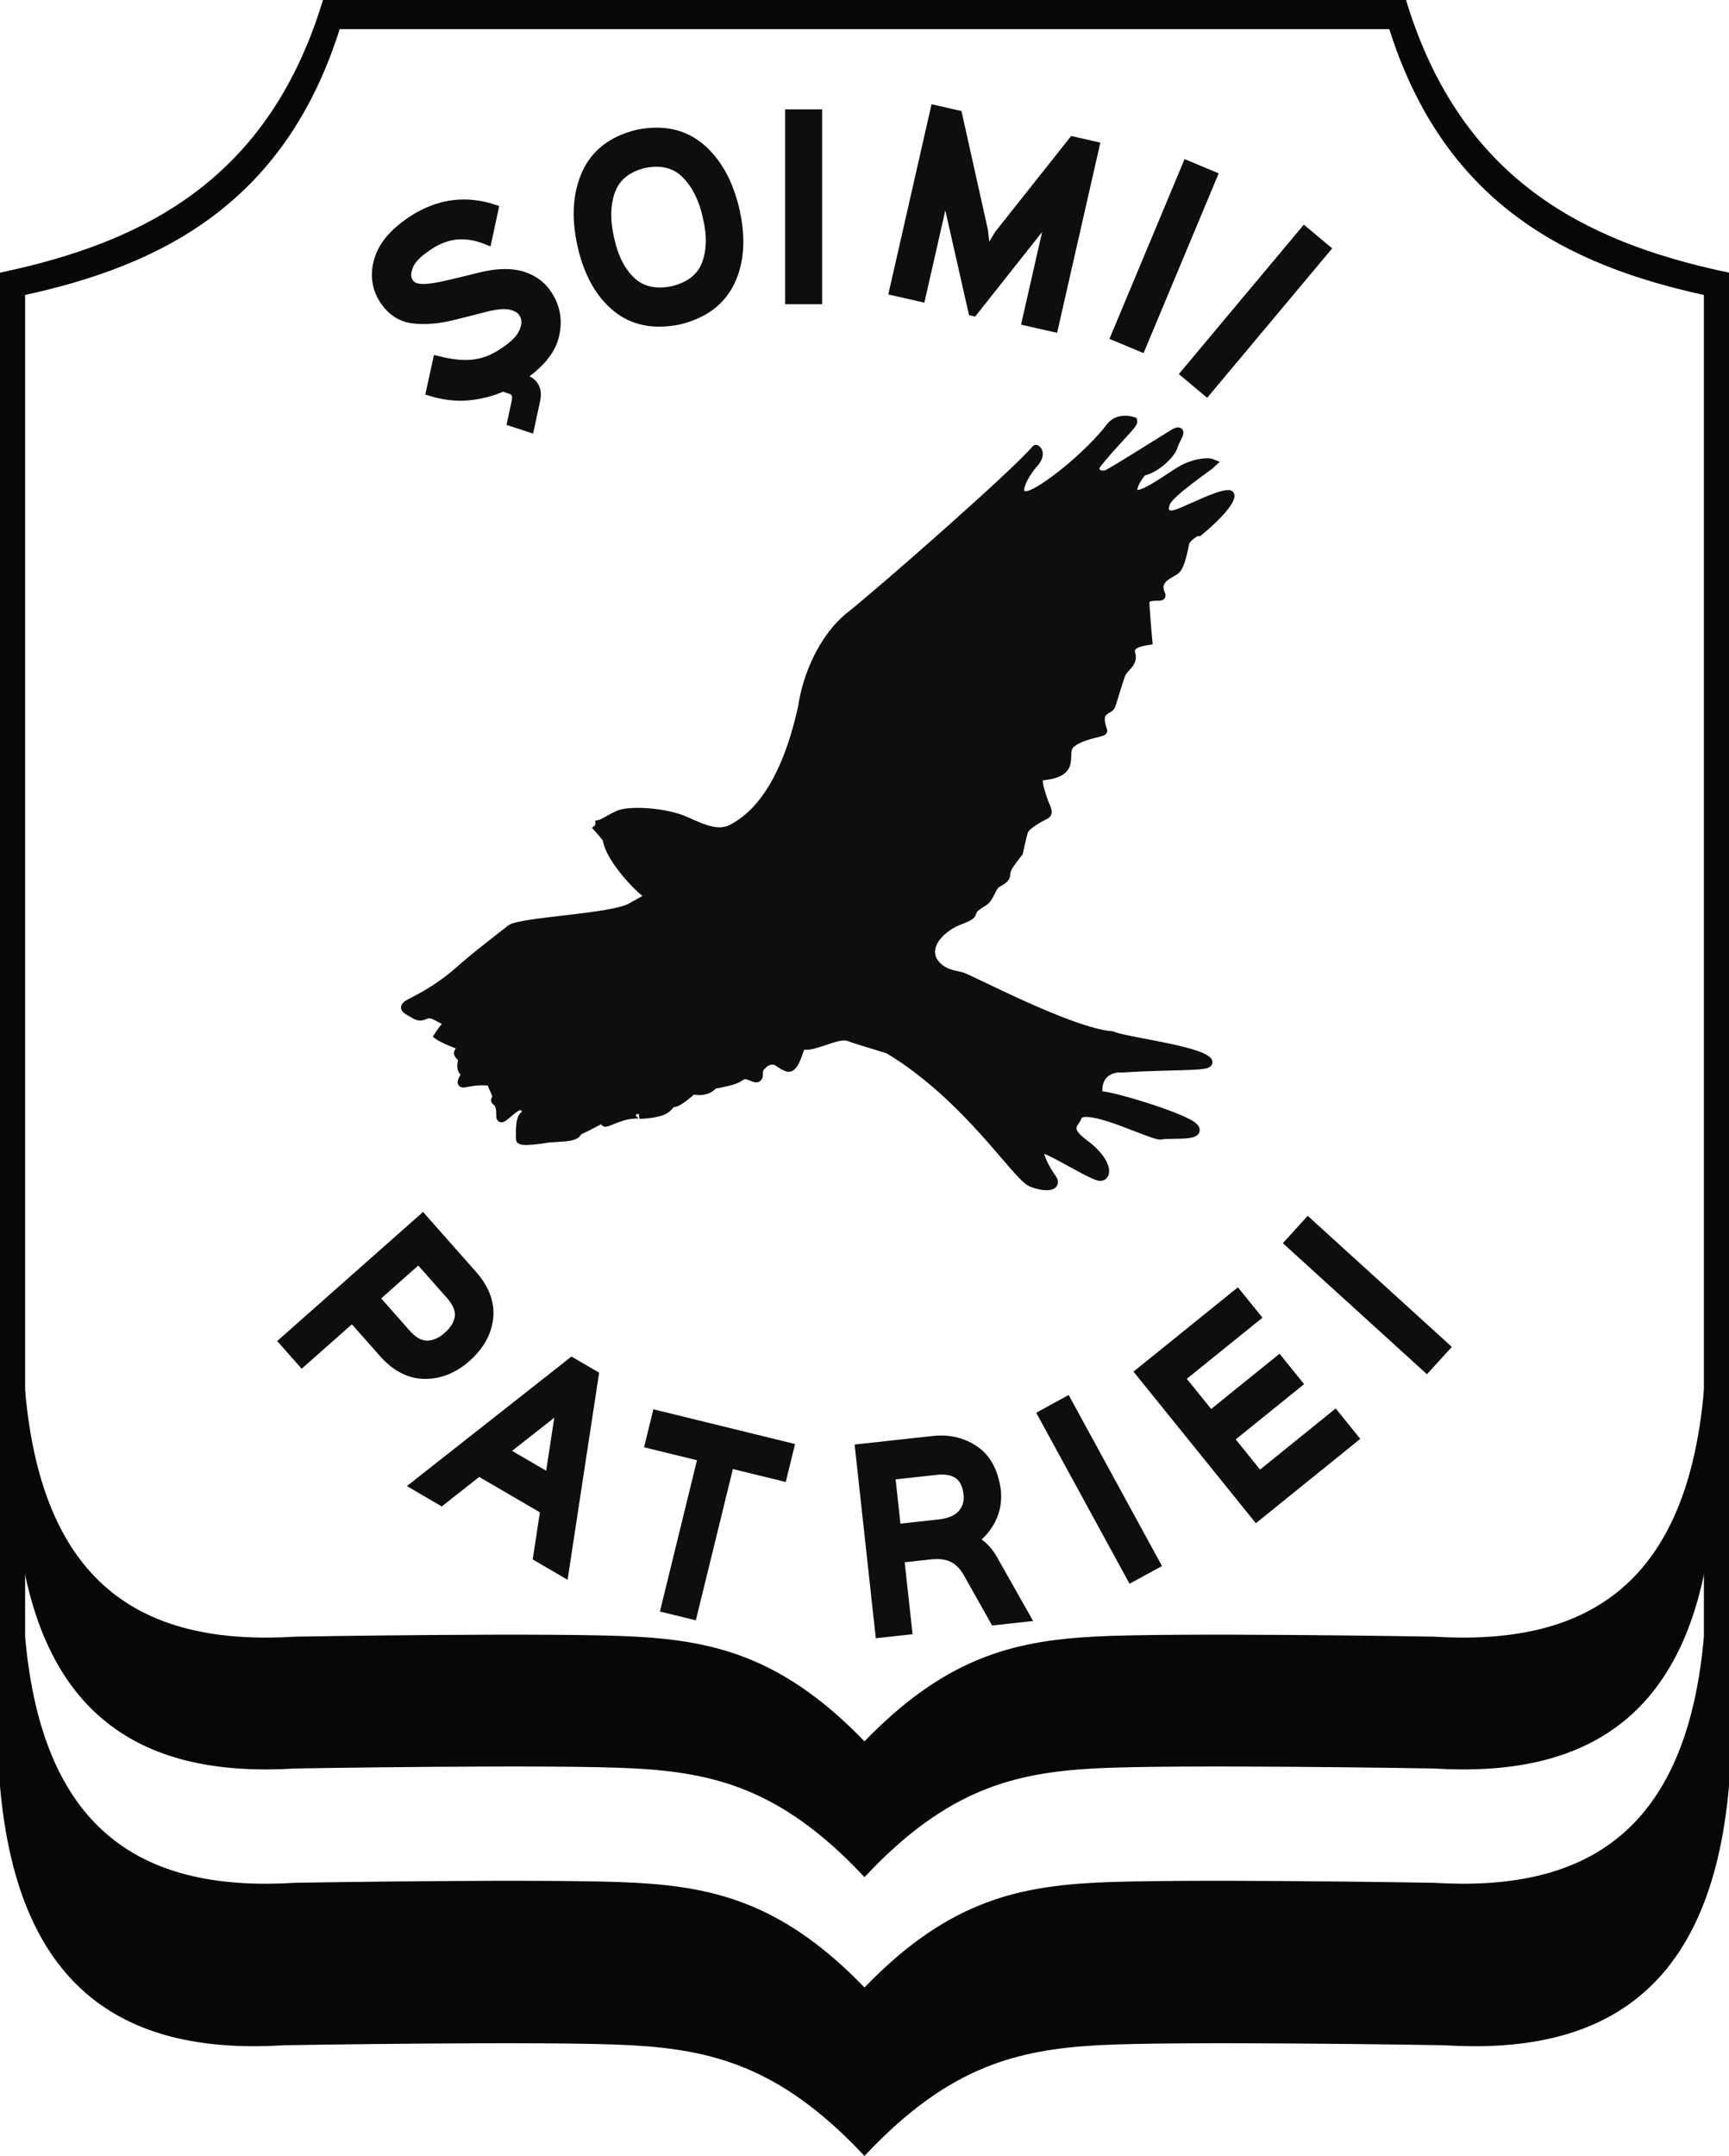 <?xml version="1.0" encoding="UTF-8" standalone="no"?>
<!-- Created with Inkscape (http://www.inkscape.org/) -->

<svg
   xmlns:dc="http://purl.org/dc/elements/1.1/"
   xmlns:cc="http://creativecommons.org/ns#"
   xmlns:rdf="http://www.w3.org/1999/02/22-rdf-syntax-ns#"
   xmlns:svg="http://www.w3.org/2000/svg"
   xmlns="http://www.w3.org/2000/svg"
   xmlns:sodipodi="http://sodipodi.sourceforge.net/DTD/sodipodi-0.dtd"
   xmlns:inkscape="http://www.inkscape.org/namespaces/inkscape"
   width="69.507mm"
   height="86.632mm"
   viewBox="0 0 246.285 306.962"
   id="svg9840"
   version="1.1"
   inkscape:version="0.91 r13725"
   sodipodi:docname="soimii-maneca.svg">
  <defs
     id="defs9842" />
  <sodipodi:namedview
     id="base"
     pagecolor="#ffffff"
     bordercolor="#666666"
     borderopacity="1.0"
     inkscape:pageopacity="0.0"
     inkscape:pageshadow="2"
     inkscape:zoom="0.84082031"
     inkscape:cx="57.501465"
     inkscape:cy="-12.753446"
     inkscape:document-units="px"
     inkscape:current-layer="layer1"
     showgrid="false"
     fit-margin-top="0"
     fit-margin-left="0"
     fit-margin-right="0"
     fit-margin-bottom="0"
     inkscape:window-width="1344"
     inkscape:window-height="777"
     inkscape:window-x="1528"
     inkscape:window-y="-8"
     inkscape:window-maximized="1" />
  <g
     inkscape:label="Layer 1"
     inkscape:groupmode="layer"
     id="layer1"
     transform="translate(-139.696,-212.646)">
    <g
       transform="translate(-299.816,-533.457)"
       id="g8073"
       style="display:inline;opacity:0.97;fill:#000000;fill-opacity:1;stroke:#000000;stroke-opacity:1">
      <path
         style="fill:#000000;fill-opacity:1;fill-rule:nonzero;stroke:#000000;stroke-width:1.25;stroke-opacity:1"
         d="m 485.98,746.729 c -7.824,25.251 -25.409,34.334 -45.844,38.699 l 0,214.932 c 2.585,29.51 18.318,37.66 39.891,36.318 0,0 37.877,-0.647 49.416,0 11.539,0.647 21.39,3.032 33.211,15.48 11.82,-12.447 21.672,-14.833 33.211,-15.48 11.539,-0.647 49.416,0 49.416,0 21.573,1.341 37.304,-6.808 39.891,-36.318 l 0,-214.932 c -20.436,-4.364 -38.02,-13.448 -45.844,-38.699 l -153.348,0 z m 1.459,2.902 150.432,0 c 7.675,24.771 24.926,33.682 44.973,37.963 l 0,191.574 c -2.536,28.95 -17.97,36.944 -39.133,35.629 0,0 -37.157,-0.635 -48.477,0 -11.319,0.634 -20.984,2.972 -32.58,15.184 -11.596,-12.211 -21.26,-14.55 -32.58,-15.184 -11.319,-0.635 -48.477,0 -48.477,0 -21.161,1.315 -36.595,-6.679 -39.131,-35.629 l 0,-191.574 c 20.046,-4.281 37.298,-13.192 44.973,-37.963 z"
         id="path8075"
         inkscape:connector-curvature="0" />
      <path
         style="fill:#000000;fill-opacity:1;fill-rule:nonzero;stroke:#000000;stroke-width:1.25;stroke-opacity:1"
         d="m 442.467,944.123 0,17.523 c 2.536,28.95 17.97,36.942 39.131,35.627 0,0 37.158,-0.635 48.477,0 11.32,0.635 20.984,2.975 32.58,15.187 11.596,-12.213 21.261,-14.552 32.58,-15.187 11.32,-0.635 48.477,0 48.477,0 21.163,1.315 36.597,-6.677 39.133,-35.627 l 0,-17.523 c -2.536,28.95 -17.97,36.945 -39.133,35.629 0,0 -37.157,-0.635 -48.477,0 -11.319,0.635 -20.984,2.974 -32.58,15.186 -11.596,-12.211 -21.26,-14.551 -32.58,-15.186 -11.319,-0.635 -48.477,0 -48.477,0 -21.161,1.316 -36.595,-6.679 -39.131,-35.629 z"
         id="path8077"
         inkscape:connector-curvature="0" />
      <g
         style="display:inline;opacity:0.97;fill:#000000;fill-opacity:1;stroke:#000000;stroke-opacity:1"
         id="g8079">
        <g
           transform="matrix(1.25,0,0,-1.25,544.253,776.128)"
           id="g8081"
           style="fill:#000000;fill-opacity:1;stroke:#000000;stroke-opacity:1">
          <path
             inkscape:connector-curvature="0"
             id="path8083"
             style="fill:#000000;fill-opacity:1;fill-rule:nonzero;stroke:#000000;stroke-opacity:1"
             d="m 0,0 c -0.718,3.159 -2.034,5.555 -3.948,7.186 -1.915,1.632 -4.324,2.151 -7.228,1.557 -2.856,-0.708 -4.799,-2.213 -5.828,-4.514 -1.028,-2.301 -1.19,-5.027 -0.485,-8.177 0.714,-3.137 2.022,-5.487 3.923,-7.048 1.9,-1.562 4.291,-2.043 7.173,-1.445 2.832,0.692 4.779,2.153 5.843,4.384 C 0.514,-5.827 0.698,-3.141 0,0 m -3.2,-0.722 c 0.487,-2.079 0.442,-3.868 -0.136,-5.369 -0.578,-1.501 -1.844,-2.493 -3.796,-2.976 -1.962,-0.401 -3.531,-0.049 -4.709,1.056 -1.177,1.104 -1.993,2.699 -2.449,4.785 -0.499,2.145 -0.46,3.995 0.117,5.549 0.577,1.553 1.837,2.572 3.78,3.056 1.973,0.392 3.551,-0.003 4.734,-1.184 1.184,-1.182 2.004,-2.821 2.46,-4.917 l -0.001,0 z" />
        </g>
        <path
           inkscape:connector-curvature="0"
           id="path8085"
           style="fill:#000000;fill-opacity:1;fill-rule:nonzero;stroke:#000000;stroke-width:1.25;stroke-opacity:1"
           d="m 555.994,762.299 -4.018,0 0,26.492 4.018,0 0,-26.492 z" />
        <g
           transform="matrix(1.25,0,0,-1.25,595.5,766.88)"
           id="g8087"
           style="fill:#000000;fill-opacity:1;stroke:#000000;stroke-opacity:1">
          <path
             inkscape:connector-curvature="0"
             id="path8089"
             style="fill:#000000;fill-opacity:1;fill-rule:nonzero;stroke:#000000;stroke-opacity:1"
             d="m 0,0 -2.528,0.575 -8.442,-10.639 -1.39,-2.314 -0.043,0.01 -0.296,2.697 -2.947,13.228 -2.615,0.595 -4.705,-20.692 3.134,-0.713 2.894,12.732 0.044,-0.01 0.225,-2.305 2.722,-12.023 0.086,-0.02 7.652,9.665 1.234,2.027 0.043,-0.01 -2.906,-12.783 3.133,-0.712 L 0,0 Z" />
        </g>
        <g
           transform="matrix(1.25,0,0,-1.25,612.291,771.12)"
           id="g8091"
           style="fill:#000000;fill-opacity:1;stroke:#000000;stroke-opacity:1">
          <path
             inkscape:connector-curvature="0"
             id="path8093"
             style="fill:#000000;fill-opacity:1;fill-rule:nonzero;stroke:#000000;stroke-opacity:1"
             d="m 0,0 -2.965,1.24 -8.177,-19.554 2.965,-1.239 L 0,0 Z" />
        </g>
        <g
           transform="matrix(1.25,0,0,-1.25,628.394,781.545)"
           id="g8095"
           style="fill:#000000;fill-opacity:1;stroke:#000000;stroke-opacity:1">
          <path
             inkscape:connector-curvature="0"
             id="path8097"
             style="fill:#000000;fill-opacity:1;fill-rule:nonzero;stroke:#000000;stroke-opacity:1"
             d="M 0,0 -2.464,2.063 -16.068,-14.19 -13.604,-16.252 0,0 Z" />
        </g>
        <g
           transform="matrix(1.25,0,0,-1.25,505.985,939.406)"
           id="g8099"
           style="fill:#000000;fill-opacity:1;stroke:#000000;stroke-opacity:1">
          <path
             inkscape:connector-curvature="0"
             id="path8101"
             style="fill:#000000;fill-opacity:1;fill-rule:nonzero;stroke:#000000;stroke-opacity:1"
             d="M 0,0 C 1.497,1.343 2.338,2.842 2.522,4.499 2.706,6.156 2.128,7.769 0.787,9.337 l -5.801,6.557 -15.873,-14.045 2.13,-2.406 5.447,4.82 0.069,0.475 3.863,-4.366 c 1.414,-1.53 2.965,-2.294 4.653,-2.293 C -3.037,-1.919 -1.462,-1.278 0,0 Z M -2.174,2.457 C -2.907,1.798 -3.67,1.46 -4.465,1.443 -5.259,1.426 -6.035,1.832 -6.792,2.661 l -3.862,4.366 0.48,0.01 4.429,3.918 0.068,0.476 L -1.8,7.049 C -1.071,6.208 -0.757,5.403 -0.857,4.631 -0.958,3.86 -1.397,3.135 -2.174,2.456 l 0,10e-4 z" />
        </g>
        <g
           transform="matrix(1.25,0,0,-1.25,524.173,941.866)"
           id="g8103"
           style="fill:#000000;fill-opacity:1;stroke:#000000;stroke-opacity:1">
          <path
             inkscape:connector-curvature="0"
             id="path8105"
             style="fill:#000000;fill-opacity:1;fill-rule:nonzero;stroke:#000000;stroke-opacity:1"
             d="m 0,0 -2.566,1.495 -17.909,-14.093 3.044,-1.775 3.98,3.132 0.018,0.384 8.042,-4.687 -0.324,-0.205 -0.763,-5.006 3.044,-1.775 L 0,0 Z m -10.411,-8.621 0.44,0.138 5.02,3.949 1.323,1.258 0.038,-0.023 -0.499,-1.738 -0.961,-6.314 0.096,-0.45 -5.457,3.18 z" />
        </g>
        <g
           transform="matrix(1.25,0,0,-1.25,552.009,952.158)"
           id="g8107"
           style="fill:#000000;fill-opacity:1;stroke:#000000;stroke-opacity:1">
          <path
             inkscape:connector-curvature="0"
             id="path8109"
             style="fill:#000000;fill-opacity:1;fill-rule:nonzero;stroke:#000000;stroke-opacity:1"
             d="m 0,0 -15.176,3.716 -0.822,-3.354 6.2,-1.519 -0.259,-0.313 -4.133,-16.876 3.121,-0.764 4.133,16.875 -0.085,0.398 6.199,-1.518 L 0,0 Z" />
        </g>
        <g
           transform="matrix(1.25,0,0,-1.25,580.896,967.953)"
           id="g8111"
           style="fill:#000000;fill-opacity:1;stroke:#000000;stroke-opacity:1">
          <path
             inkscape:connector-curvature="0"
             id="path8113"
             style="fill:#000000;fill-opacity:1;fill-rule:nonzero;stroke:#000000;stroke-opacity:1"
             d="m 0,0 c -0.312,0.526 -0.66,0.967 -1.042,1.324 -0.383,0.357 -0.741,0.593 -1.075,0.708 l -0.006,0.052 c 0.804,0.549 1.461,1.311 1.97,2.289 0.51,0.977 0.712,2.071 0.608,3.284 -0.297,2.187 -1.133,3.744 -2.509,4.67 -1.377,0.927 -2.958,1.291 -4.743,1.09 l -8.372,-0.916 2.306,-21.069 3.195,0.35 -0.857,7.829 -0.348,0.331 3.767,0.412 c 1.066,0.119 1.941,-0.001 2.626,-0.361 0.684,-0.36 1.255,-0.967 1.715,-1.822 L 0.224,-7.135 3.815,-6.742 0,0 Z M -2.806,7.3 C -2.711,6.447 -2.923,5.709 -3.444,5.085 -3.964,4.461 -4.818,4.074 -6.003,3.923 l -5.243,-0.574 0.265,0.424 -0.578,5.28 -0.348,0.33 5.486,0.601 c 1.022,0.122 1.848,-0.025 2.478,-0.44 0.63,-0.414 1.009,-1.162 1.137,-2.244 z" />
        </g>
        <g
           transform="matrix(1.25,0,0,-1.25,591.488,945.57)"
           id="g8115"
           style="fill:#000000;fill-opacity:1;stroke:#000000;stroke-opacity:1">
          <path
             inkscape:connector-curvature="0"
             id="path8117"
             style="fill:#000000;fill-opacity:1;fill-rule:nonzero;stroke:#000000;stroke-opacity:1"
             d="M 0,0 -2.821,-1.54 7.335,-20.142 10.156,-18.603 0,0 Z" />
        </g>
        <g
           transform="matrix(1.25,0,0,-1.25,629.683,947.515)"
           id="g8119"
           style="fill:#000000;fill-opacity:1;stroke:#000000;stroke-opacity:1">
          <path
             inkscape:connector-curvature="0"
             id="path8121"
             style="fill:#000000;fill-opacity:1;fill-rule:nonzero;stroke:#000000;stroke-opacity:1"
             d="m 0,0 -8.862,-7.157 0.011,0.48 -2.943,3.644 -0.471,0.09 8.034,6.488 -2.17,2.687 -8.034,-6.488 0.011,0.48 -2.943,3.644 -0.471,0.09 8.862,7.157 -2.17,2.687 L -22.267,4.821 -8.951,-11.668 2.17,-2.687 0,0 Z" />
        </g>
        <g
           transform="matrix(1.25,0,0,-1.25,625.829,920.092)"
           id="g8123"
           style="fill:#000000;fill-opacity:1;stroke:#000000;stroke-opacity:1">
          <path
             inkscape:connector-curvature="0"
             id="path8125"
             style="fill:#000000;fill-opacity:1;fill-rule:nonzero;stroke:#000000;stroke-opacity:1"
             d="m 0,0 -2.162,-2.378 15.684,-14.256 2.161,2.378 L 0,0 Z" />
        </g>
        <g
           transform="matrix(1.25,0,0,-1.25,517.762,788.42)"
           id="g8127"
           style="fill:#000000;fill-opacity:1;stroke:#000000;stroke-opacity:1">
          <path
             inkscape:connector-curvature="0"
             id="path8129"
             style="fill:#000000;fill-opacity:1;fill-rule:nonzero;stroke:#000000;stroke-opacity:1"
             d="M 0,0 C -0.672,1.183 -1.674,1.988 -3.004,2.416 -4.334,2.844 -5.987,2.806 -7.963,2.305 -8.265,2.23 -8.788,2.101 -9.53,1.917 -10.272,1.733 -10.784,1.61 -11.066,1.548 -12.714,1.144 -13.9,0.968 -14.621,1.017 c -0.722,0.05 -1.19,0.293 -1.403,0.73 -0.303,0.472 -0.289,1.104 0.044,1.896 0.332,0.792 1.239,1.635 2.72,2.529 1.007,0.577 2.018,0.882 3.034,0.917 1.015,0.035 2.069,-0.171 3.16,-0.617 l 0.772,3.582 c -3.025,1.003 -5.928,0.703 -8.708,-0.899 -2.307,-1.383 -3.756,-2.909 -4.349,-4.578 -0.592,-1.669 -0.474,-3.222 0.352,-4.66 0.875,-1.434 2.036,-2.236 3.484,-2.405 1.447,-0.169 3.055,-0.019 4.823,0.449 0.173,0.04 0.513,0.125 1.021,0.255 0.507,0.13 1.015,0.26 1.523,0.39 0.508,0.13 0.848,0.215 1.02,0.256 1.243,0.306 2.195,0.364 2.859,0.175 0.663,-0.189 1.103,-0.494 1.32,-0.913 0.362,-0.595 0.352,-1.311 -0.031,-2.149 -0.382,-0.837 -1.315,-1.699 -2.799,-2.585 -0.954,-0.567 -1.971,-0.903 -3.051,-1.007 -1.08,-0.104 -2.393,0.04 -3.938,0.431 l -0.785,-3.559 c 1.473,-0.458 2.905,-0.626 4.297,-0.504 1.391,0.122 2.708,0.461 3.952,1.019 l 0.904,-0.296 c 0.212,-0.058 0.385,-0.186 0.52,-0.384 0.135,-0.197 0.166,-0.504 0.095,-0.922 l -0.512,-2.377 2.076,-0.677 0.698,3.237 c 0.119,0.591 0.058,1.088 -0.181,1.492 -0.239,0.404 -0.616,0.682 -1.129,0.834 l -0.523,0.152 c 2.19,1.456 3.499,3.005 3.929,4.646 C 1.003,-2.884 0.812,-1.376 0,0 Z" />
        </g>
        <g
           transform="matrix(1.25,0,0,-1.25,524.31,863.558)"
           id="g8131"
           style="fill:#000000;fill-opacity:1;stroke:#000000;stroke-opacity:1">
          <path
             inkscape:connector-curvature="0"
             id="path8133"
             style="fill:#000000;fill-opacity:1;fill-rule:nonzero;stroke:#000000;stroke-opacity:1"
             d="m 0,0 c 0.799,0 1.369,0.569 2.624,1.141 1.255,0.571 5.361,0.341 7.644,-0.686 2.281,-1.027 3.878,-1.712 5.475,-0.796 1.597,0.91 5.59,3.419 7.871,13.802 0.457,3.308 2.282,7.87 5.476,10.382 3.195,2.509 18.709,16.085 21.105,18.937 0,0.114 0.8,-0.455 -0.227,-1.598 -1.028,-1.141 -2.625,-3.878 -0.686,-3.65 1.713,0.343 7.075,4.678 9.469,7.871 0.457,0.573 1.369,0.914 2.51,0.573 0.113,-0.343 -2.395,-2.625 -4.221,-5.021 -0.228,-0.228 -0.114,-1.369 1.255,-1.027 0.913,0.456 5.818,3.536 7.643,4.677 1.256,0.685 0.114,-0.684 -0.113,-1.599 -0.229,-0.681 -1.826,-2.394 -3.423,-2.735 -0.57,-0.457 -1.825,-2.624 -0.685,-2.624 1.141,0 3.651,1.939 5.02,2.737 1.369,0.798 2.966,1.028 3.536,0.798 -0.227,-0.227 -4.791,-3.307 -5.248,-4.448 -0.455,-1.141 0.115,-1.712 1.369,-1.253 1.255,0.455 4.564,2.166 5.705,2.166 0.685,0.114 0,-1.484 -3.309,-4.221 -0.341,0.112 -1.483,-0.798 -1.596,-1.256 -0.114,-0.455 -0.457,-2.738 -1.142,-3.194 -0.684,-0.457 -2.396,-1.026 -1.596,-2.737 0.227,-0.457 -1.027,0.113 -1.827,-0.571 0,-0.57 0.229,-3.537 0.343,-4.678 -0.684,-0.114 -2.281,-0.343 -1.938,-1.482 0.34,-1.141 -0.8,-1.484 -1.142,-2.398 -0.342,-0.912 -0.913,-2.964 -1.141,-3.535 -0.228,-0.57 -1.825,-0.341 -0.912,-2.851 0,-0.229 -2.853,-0.458 -3.879,-1.711 -0.685,-1.257 0.798,-2.967 -2.851,-3.423 -1.027,0.113 -0.572,-1.255 0,-2.967 0.38,-0.925 0.605,-1.262 0.156,-1.488 -0.45,-0.223 -2.244,-1.12 -2.469,-1.906 -0.225,-0.787 -0.561,-2.355 -0.561,-2.355 0,0 -0.786,-1.01 -1.011,-1.347 -0.223,-0.338 -0.448,-0.787 -0.448,-1.236 0,-0.447 -0.785,-0.785 -1.122,-1.008 -0.336,-0.226 -0.785,-1.46 -1.123,-1.795 -0.336,-0.338 -1.121,-0.673 -1.458,-1.122 -0.336,-0.452 0.225,-0.562 -1.57,-1.236 -1.796,-0.673 -4.04,-2.582 -3.03,-4.601 0.898,-1.459 2.356,-1.569 3.254,-1.795 0.898,-0.223 12.456,-6.397 17.167,-6.732 1.123,-0.561 8.415,-1.458 10.436,-2.58 2.019,-1.122 -2.244,-0.673 -9.313,-1.122 -1.458,0.112 -3.03,-0.787 -2.694,-3.143 0.562,0.338 9.874,-2.467 10.884,-3.59 1.01,-1.122 -2.805,-0.672 -3.702,-0.898 -0.897,-0.224 -8.304,3.704 -9.538,2.244 -0.112,-0.896 -1.795,-1.346 0.786,-3.254 2.581,-1.905 2.692,-3.702 1.795,-3.702 -0.898,0 -5.722,3.143 -6.62,3.143 -0.898,0 0.449,-2.47 1.122,-3.367 0.673,-0.898 -0.673,-1.122 -2.356,-0.447 -1.683,0.671 -7.293,9.76 -16.27,15.146 -2.806,0.897 -3.366,1.009 -4.6,1.458 -1.235,0.447 -4.265,-1.458 -5.275,-0.896 -0.336,-0.338 -0.784,-2.92 -1.681,-2.582 -0.899,0.337 -1.011,0.785 -1.684,0.785 -0.674,0 -1.123,-0.448 -1.459,-0.897 -0.336,-0.449 0.225,-1.459 -0.786,-1.01 -1.01,0.449 -1.121,0.223 -1.682,-0.112 -0.562,-0.337 -1.909,-0.561 -2.357,-0.675 -0.448,-0.11 0.448,0.899 -0.448,-0.11 -0.899,-1.01 -2.357,-0.563 -2.357,-0.563 0,0 -1.57,-1.457 -2.132,-1.457 -0.561,0 -0.449,-0.673 -1.57,-1.011 -1.122,-0.337 -2.356,-0.337 -2.356,-0.337 0,0 0.336,0.114 -0.899,0 -1.233,-0.112 -2.468,-0.785 -2.916,-0.896 -0.45,-0.112 0.448,0.896 -1.01,0.111 -1.459,-0.784 -2.245,-1.122 -2.245,-1.122 0,0 0.112,-0.561 -1.571,-0.673 l -1.683,-0.111 c 0,0 -3.254,-0.561 -3.254,-0.114 0,0.449 -0.112,2.358 0.449,2.693 0.561,0.338 0,1.572 -1.01,0.897 -1.01,-0.671 -1.683,-1.57 -1.683,-1.007 0,0.559 0,1.344 -0.449,1.682 -0.448,0.335 0.337,0.111 -0.224,1.233 -0.561,1.123 -0.112,1.123 -1.57,1.123 -1.46,0 -2.357,-0.562 -2.133,0 0.224,0.561 0.561,0.786 0.224,1.01 -0.336,0.223 -0.336,0.786 -0.224,1.234 0.113,0.449 -0.337,0.561 -0.449,0.898 -0.112,0.338 1.122,0.559 -0.336,1.122 -1.459,0.56 -1.909,0.897 -1.909,0.897 0,0 0.226,0.335 0.563,0.786 0.336,0.448 0.897,0.56 0,1.009 -0.899,0.449 -1.123,0.675 -1.684,0.675 -0.562,0 -0.784,-0.561 -1.683,0 -0.898,0.559 -1.571,0.673 -0.224,1.345 1.345,0.675 3.366,1.795 5.385,3.59 2.019,1.795 4.713,3.816 5.835,4.714 1.122,0.899 11.445,1.234 13.689,2.468 2.245,1.234 2.356,1.236 1.571,1.793 -0.785,0.563 -4.039,3.929 -4.264,6.06 C 0.997,-1.109 0,0 0,0" />
        </g>
      </g>
    </g>
  </g>
</svg>
